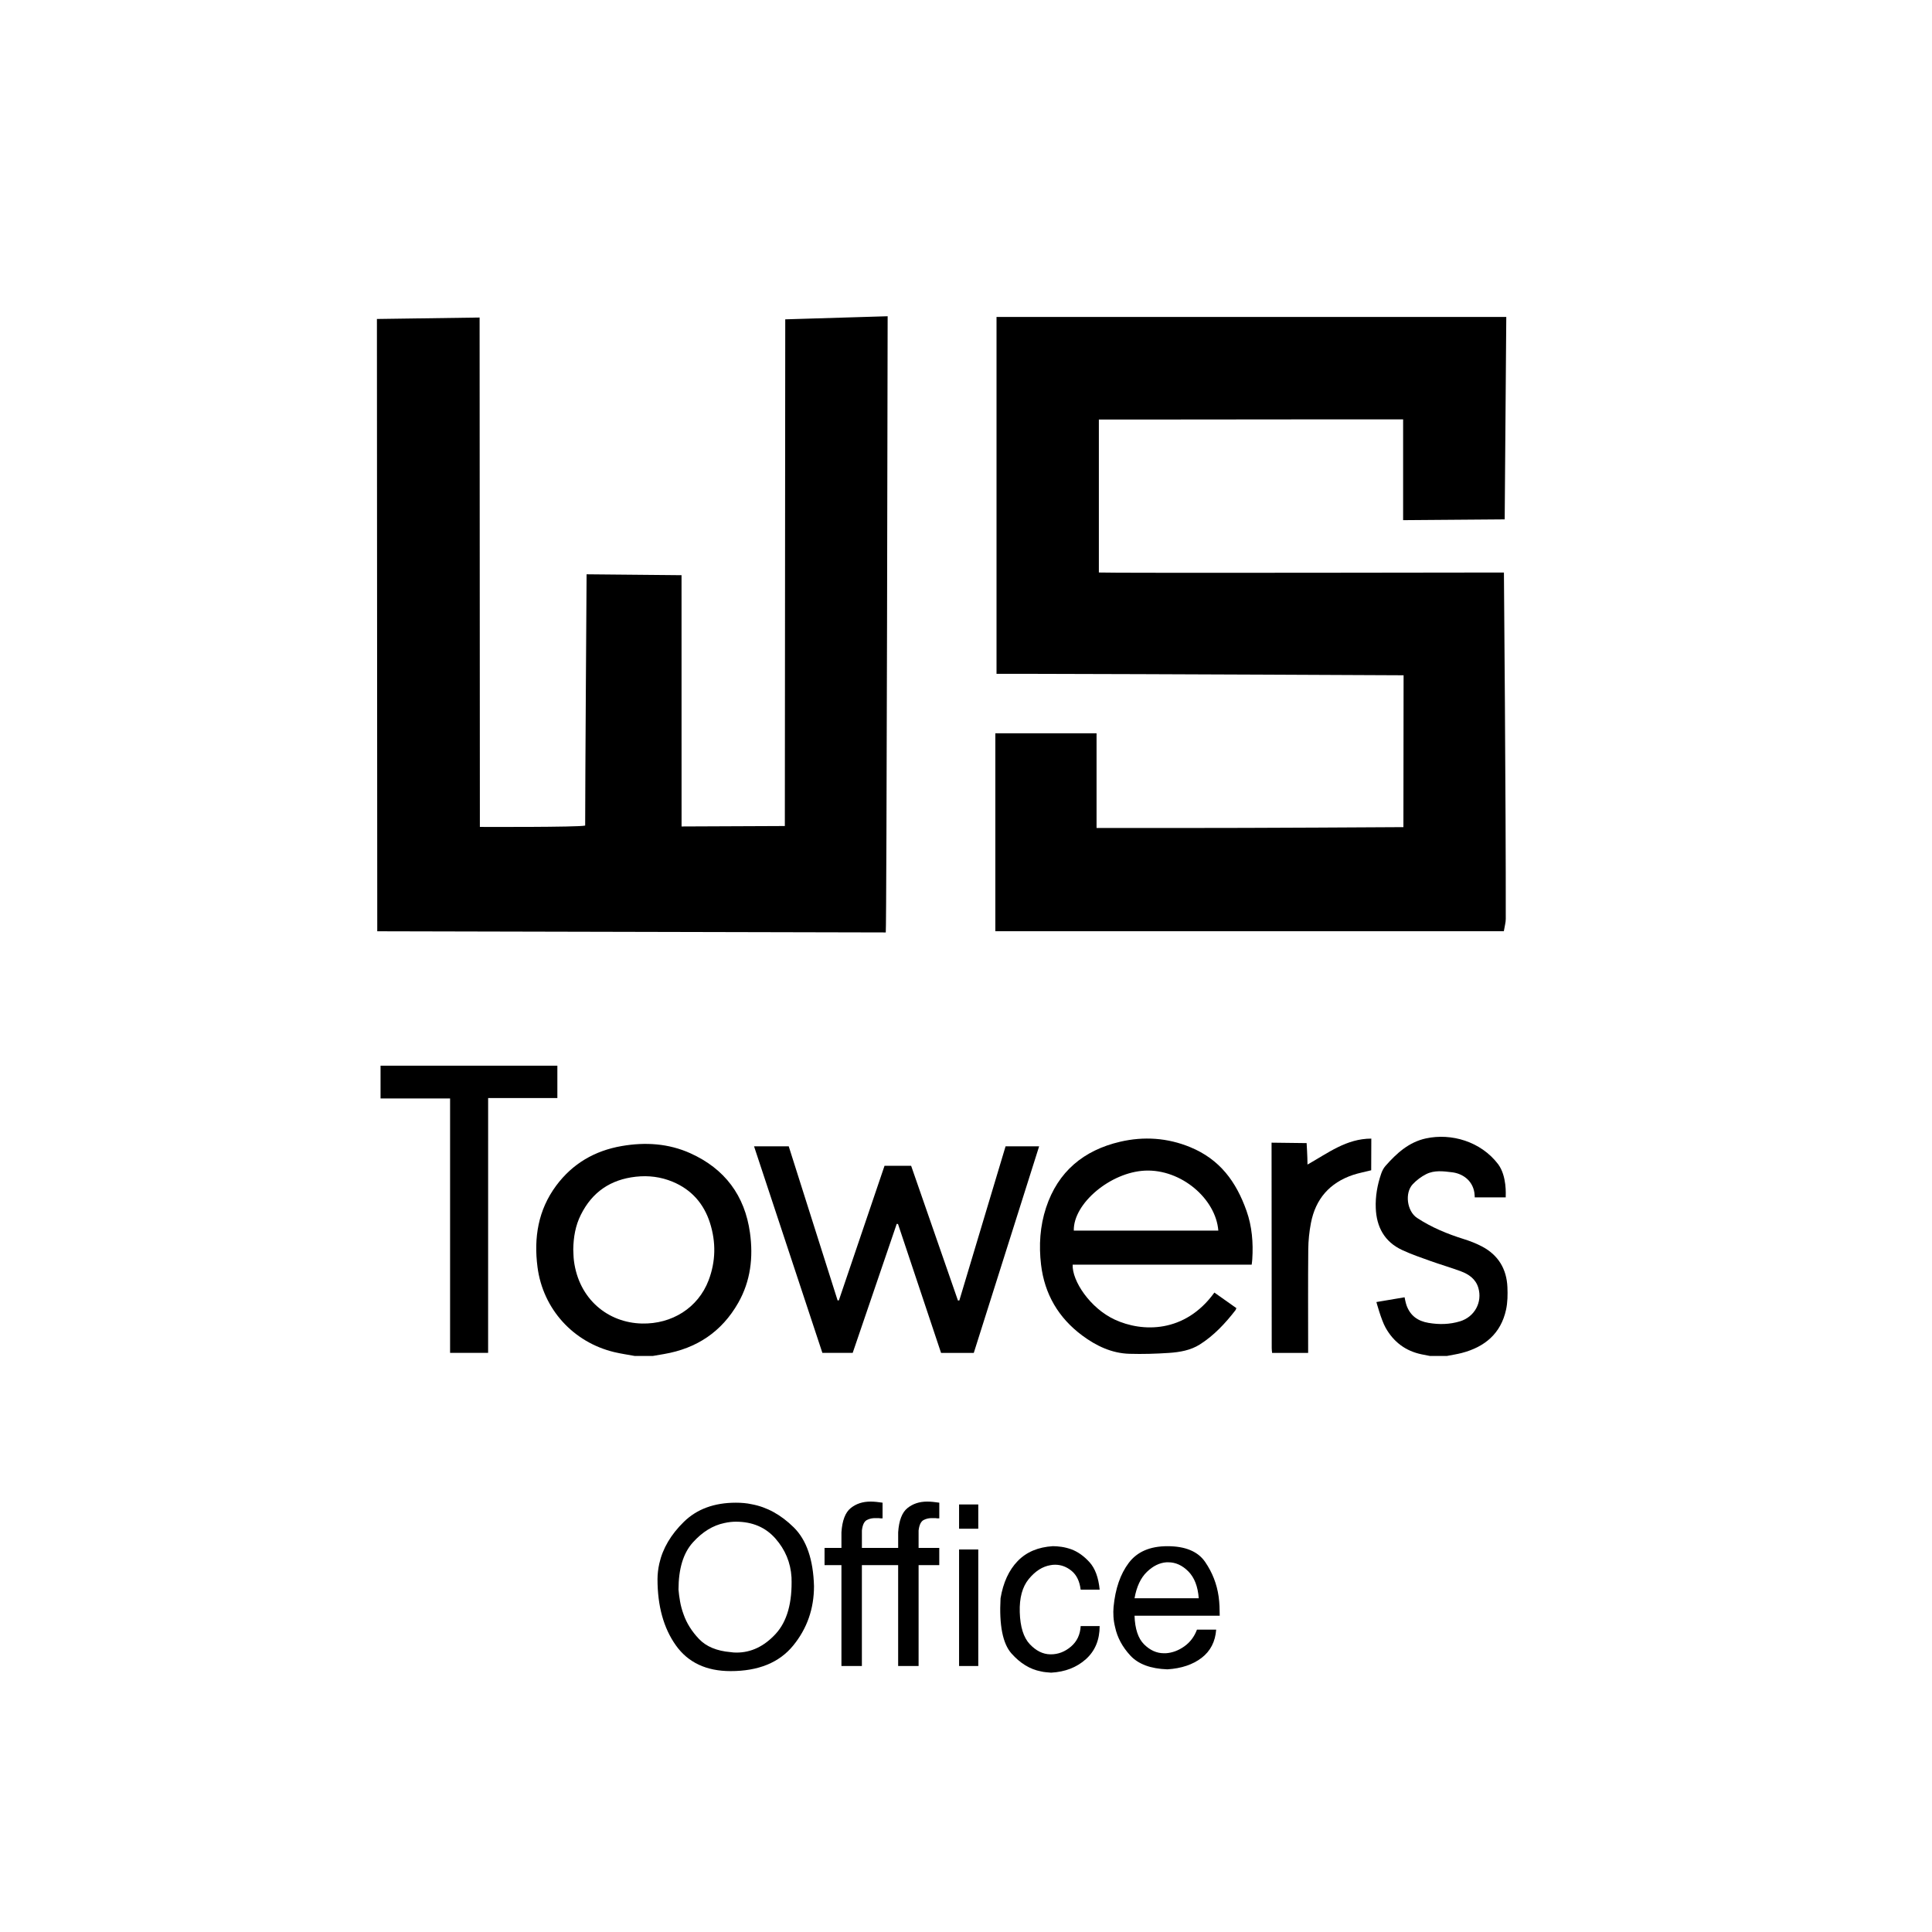 <?xml version="1.0" encoding="utf-8"?>
<!-- Generator: Adobe Illustrator 24.3.0, SVG Export Plug-In . SVG Version: 6.00 Build 0)  -->
<svg version="1.1" id="Camada_1" xmlns="http://www.w3.org/2000/svg" xmlns:xlink="http://www.w3.org/1999/xlink" x="0px" y="0px"
	 viewBox="0 0 1080 1080" style="enable-background:new 0 0 1080 1080;" xml:space="preserve">
<g>
	<path d="M557.06,376.68c0-66.51,0-132.96,0-199.49c95.03,0,284.96,0,284.96,0l-0.89,113.14l-56.78,0.44v-56.34
		c0,0-105.37,0-152.51,0.1c-5.54,0.01-11.08,0-17.57,0c0,28.52,0,57.34,0,85.5c3.57,0.39,226.43,0.01,226.43,0.01
		s1.13,131.39,1.03,193.67c0,1.93-0.59,3.87-1.08,6.86c-94.63,0-189.01,0-284.25,0c0-36.23,0-72.86,0-110.67
		c17.96,0,36.15,0,56.58,0c0,16.97,0,34.42,0,52.95c17.24,0,32.27-0.02,47.3,0c38.31,0.05,124.23-0.48,124.23-0.48l0.1-84.89
		c0,0-140.91-0.69-207.16-0.8C571.15,376.67,564.88,376.68,557.06,376.68z"/>
	<path d="M327.11,461.5c0-23.29,0.8-140.46,0.8-140.46l53.07,0.5L381,462l57.73-0.25l0.23-283.24l57.24-1.73
		c0,0-0.54,341.73-1.05,344.46c-8.17,0-284.26-0.65-284.26-0.65l-0.19-342.28l57.4-0.81l0.15,284.75
		C268.25,462.25,323.37,462.48,327.11,461.5z"/>
</g>
<g>
	<path d="M354.87,758c-3.82-0.71-7.68-1.25-11.46-2.15c-23-5.5-39.9-24.12-42.94-47.53c-2.13-16.4,0.33-31.89,10.43-45.52
		c9.18-12.38,21.61-19.56,36.67-22.16c13.14-2.27,26.12-1.48,38.39,4.06c19.18,8.66,30.39,23.61,33.28,44.44
		c1.89,13.65,0.39,26.94-6.57,39.16c-9.2,16.16-23.2,25.49-41.45,28.61c-2.12,0.36-4.23,0.72-6.35,1.09
		C361.53,758,358.2,758,354.87,758z M320.46,698.37c0.12,2.16,0.1,4.34,0.38,6.48c2.8,21.46,19.06,34.6,38.05,35.01
		c16.68,0.36,31.33-8.72,37.22-24.15c4.02-10.55,4.18-21.34,0.79-32.04c-3.42-10.8-10.37-18.71-20.93-23.08
		c-6.55-2.71-13.4-3.59-20.52-2.8c-14.12,1.56-24.4,8.54-30.74,21.26C321.66,685.11,320.57,691.64,320.46,698.37z"/>
	<path d="M799.39,758c-1.53-0.3-3.07-0.58-4.6-0.9c-9.05-1.84-15.78-6.95-20.24-14.91c-2.5-4.48-5.13-14.34-5.13-14.34l15.75-2.66
		c0,0,0.58,3.12,1.1,4.54c2.13,5.8,6.27,8.73,12.17,9.75c6,1.04,11.94,0.92,17.78-0.87c8.09-2.48,12.56-10.68,10.16-18.75
		c-1.46-4.91-5.34-7.57-9.84-9.23c-5.61-2.08-11.38-3.74-17.01-5.76c-5.32-1.9-10.69-3.74-15.8-6.13
		c-9.81-4.6-14.26-12.84-14.67-23.43c-0.26-6.56,0.89-12.94,3-19.13c0.53-1.55,1.31-3.14,2.38-4.36
		c6.23-7.09,13.11-13.39,22.71-15.45c14.13-3.04,30.6,1.68,40.32,14.42c4.96,6.73,4.23,17.1,4.23,18.54c-5.39,0-17.31,0-17.31,0
		s-0.05-1.66-0.21-2.67c-1.05-6.64-6.36-10.61-12.48-11.35c-4.93-0.6-9.91-1.25-14.47,1.05c-2.75,1.39-5.37,3.37-7.48,5.61
		c-4.64,4.91-3.22,15.16,2.41,18.86c8.09,5.32,16.86,8.93,26.03,11.8c3.56,1.11,7.1,2.49,10.39,4.23
		c8.98,4.78,13.62,12.52,14.07,22.59c0.19,4.21,0.13,8.56-0.75,12.65c-2.91,13.38-11.91,20.87-24.76,24.22
		c-2.71,0.71-5.5,1.11-8.25,1.66C805.72,758,802.56,758,799.39,758z"/>
	<path d="M544.35,756.28c-6.27,0-12.17,0-18.29,0c-8.03-24.03-16.05-48.04-24.06-72.04c-0.24-0.03-0.48-0.07-0.72-0.1
		c-8.2,24.03-16.4,48.06-24.62,72.13c-5.65,0-11.13,0-16.94,0c-12.69-38.37-25.41-76.81-38.2-115.47c6.62,0,12.91,0,19.39,0
		c9.12,28.74,18.22,57.44,27.32,86.13c0.23,0,0.46-0.01,0.69-0.01c8.51-25.05,17.01-50.11,25.54-75.24c4.97,0,9.78,0,14.87,0
		c8.71,25.08,17.44,50.2,26.17,75.31c0.26-0.01,0.52-0.02,0.78-0.03c8.62-28.73,17.23-57.46,25.84-86.15c6.3,0,12.35,0,18.76,0
		C568.65,679.41,556.52,717.78,544.35,756.28z"/>
	<path d="M699.7,706.96c-34.35,0-66.13,0-100.08,0c-0.37,9.11,9.81,24.34,23.49,30.69c15.39,7.16,39.31,7.66,55.74-15.1
		c4.1,2.9,8.2,5.8,12.3,8.7c-0.27,0.61-0.34,0.95-0.54,1.2c-5.7,7.34-12,14.12-19.9,19.12c-5.16,3.27-11.2,4.3-17.17,4.71
		c-7.38,0.5-14.81,0.72-22.21,0.5c-9.9-0.29-18.57-4.44-26.36-10.23c-13.28-9.88-21.07-23.13-23.02-39.63
		c-1.27-10.78-0.59-21.5,2.8-31.82c6.65-20.21,21.05-32.11,41.41-36.86c13.27-3.09,26.49-2.2,39.19,3.03
		c16.52,6.8,25.66,19.21,31.48,35.65c3.05,8.61,3.8,17.76,3.2,26.99C699.98,704.79,699.85,705.68,699.7,706.96z M600.26,687.92
		c27.77,0,53.18,0,80.79,0c-1.4-17.8-20.78-34.44-40.98-33.53C620.83,655.25,599.91,672.74,600.26,687.92z"/>
	<path d="M272.86,756.26c-7.31,0-14.12,0-21.26,0c0-47.33,0-94.6,0-142.22c-13.11,0-25.89,0-38.87,0c0-6.27,0-12.2,0-18.31
		c32.94,0,65.81,0,98.84,0c0,6,0,11.87,0,18.08c-12.81,0-25.6,0-38.7,0C272.86,661.42,272.86,708.69,272.86,756.26z"/>
	<path d="M731.26,756.28c-6.89,0-13.37,0-20.15,0c-0.08-0.92-0.21-1.79-0.21-2.66c-0.01-32.49-0.09-114.86-0.09-114.86l19.6,0.24
		c0,0,0.49,7.66,0.49,12c11.52-6.48,21.74-14.5,35.67-14.51l-0.06,17.7c-3.41,0.89-7.06,1.55-10.18,2.6
		c-13.07,4.38-20.94,13.46-23.52,26.93c-0.92,4.79-1.43,9.73-1.48,14.61c-0.17,18.24-0.07,36.49-0.07,54.73
		C731.26,754.05,731.26,755.03,731.26,756.28z"/>
</g>
<g>
	<path d="M367.81,878.45c0.16-1.44,0.41-2.9,0.74-4.38c1.89-8.47,6.48-16.26,13.76-23.38c7.28-7.11,16.96-10.67,29.05-10.67
		c1.48,0,2.96,0.06,4.44,0.19s2.96,0.35,4.44,0.68c8.47,1.56,16.29,5.86,23.44,12.89c7.16,7.03,10.94,17.99,11.35,32.88
		c0,12.67-3.89,23.75-11.66,33.25c-7.77,9.5-19.43,14.25-34.98,14.25c-13.57,0-23.77-4.81-30.6-14.43
		c-6.83-9.62-10.24-21.96-10.24-37.01C367.56,881.31,367.64,879.89,367.81,878.45z M380.15,895.17c0.41,2.39,1.07,4.81,1.97,7.28
		c1.73,4.93,4.6,9.52,8.64,13.76c4.03,4.24,9.91,6.68,17.64,7.34c0.57,0.08,1.13,0.14,1.67,0.19c0.53,0.04,1.09,0.06,1.67,0.06
		c8.14,0,15.42-3.47,21.84-10.42c6.42-6.95,9.38-17.5,8.88-31.65c-0.49-8.22-3.5-15.46-9.01-21.71c-5.51-6.25-12.87-9.38-22.08-9.38
		c-1.07,0-2.14,0.06-3.21,0.19c-1.07,0.12-2.14,0.31-3.21,0.55c-6.42,1.32-12.3,4.93-17.64,10.86c-5.35,5.92-8.02,14.72-8.02,26.4
		C379.45,890.6,379.73,892.78,380.15,895.17z"/>
	<path d="M516.31,849.7c1.51-0.78,3.14-1.13,4.92-1.05c0.27,0,0.55,0,0.86,0c0.31,0,0.6,0,0.86,0c0.35,0.08,0.71,0.12,1.06,0.12
		c0.35,0,0.71,0,1.06,0v-8.76c-1.15-0.16-2.28-0.31-3.39-0.43c-1.11-0.12-2.24-0.18-3.39-0.18c-4.34,0-8.02,1.21-11.03,3.64
		c-3.01,2.43-4.74,6.93-5.18,13.51c0,0.91,0,1.69,0,2.34c0,0.66,0,1.28,0,1.85c0,0.66,0,1.34,0,2.04c0,0.7,0,1.54,0,2.53h-8.7h-0.74
		h-10.83v-9.75c0.35-3.12,1.28-5.08,2.79-5.86c1.51-0.78,3.14-1.13,4.92-1.05c0.27,0,0.55,0,0.86,0c0.31,0,0.6,0,0.86,0
		c0.35,0.08,0.71,0.12,1.06,0.12c0.35,0,0.71,0,1.06,0v-8.76c-1.15-0.16-2.28-0.31-3.39-0.43c-1.11-0.12-2.24-0.18-3.39-0.18
		c-4.34,0-8.02,1.21-11.03,3.64c-3.01,2.43-4.74,6.93-5.18,13.51c0,0.91,0,1.69,0,2.34c0,0.66,0,1.28,0,1.85c0,0.66,0,1.34,0,2.04
		c0,0.7,0,1.54,0,2.53h-9.44v9.62h9.44v56.38h11.43v-56.38h10.83h0.74h8.7v56.38h11.43v-56.38h11.56v-9.62h-11.56v-9.75
		C513.87,852.44,514.8,850.49,516.31,849.7z"/>
	<path d="M536.13,841h10.73v13.57h-10.73V841z M536.13,866.17h10.73v65.14h-10.73V866.17z"/>
	<path d="M568.88,872.65c4.89-5.06,11.45-7.83,19.68-8.33c1.48,0,3.08,0.12,4.81,0.37c1.73,0.25,3.54,0.7,5.43,1.36
		c3.62,1.32,7.01,3.7,10.18,7.16c3.17,3.45,5.08,8.6,5.74,15.42H604.1c-0.58-4.69-2.26-8.18-5.06-10.49
		c-2.8-2.3-5.88-3.45-9.25-3.45c-0.41,0-0.84,0.02-1.3,0.06c-0.45,0.04-0.88,0.1-1.29,0.19c-4.44,0.74-8.47,3.31-12.09,7.71
		c-3.62,4.4-5.3,10.59-5.06,18.57c0.25,8.23,2.12,14.19,5.61,17.89c3.5,3.7,7.3,5.59,11.41,5.67c0.08,0,0.14,0,0.19,0
		c0.04,0,0.1,0,0.18,0c4.11,0,7.85-1.44,11.23-4.32c3.37-2.88,5.18-6.7,5.43-11.47h10.61c0,7.73-2.57,13.9-7.71,18.51
		c-5.14,4.6-11.62,7.11-19.43,7.53c-0.91-0.08-1.85-0.17-2.84-0.25c-0.99-0.08-1.97-0.25-2.96-0.49c-6-1.15-11.45-4.48-16.35-9.99
		c-4.89-5.51-6.93-15.79-6.11-30.84C560.8,884.64,563.99,877.71,568.88,872.65z"/>
	<path d="M631,873.64c4.69-6.21,11.88-9.31,21.59-9.31c10.03,0,17.07,2.94,21.1,8.82c4.03,5.88,6.54,12.32,7.53,19.31
		c0.25,1.81,0.41,3.62,0.49,5.43c0.08,1.81,0.12,3.58,0.12,5.3h-47.62c0.25,7.4,2.04,12.75,5.37,16.04
		c3.33,3.29,7.01,4.94,11.04,4.94c0.16,0,0.35,0,0.55,0c0.21,0,0.39,0,0.56,0c3.62-0.25,7.05-1.52,10.3-3.83
		c3.25-2.3,5.61-5.43,7.09-9.38h10.73c-0.49,6.75-3.21,12.01-8.14,15.79c-4.93,3.78-11.31,5.92-19.12,6.42
		c-9.38-0.33-16.29-2.9-20.73-7.71s-7.28-10.09-8.51-15.85c-0.49-1.97-0.8-3.93-0.92-5.86c-0.12-1.93-0.1-3.76,0.06-5.49
		C623.47,888.05,626.31,879.85,631,873.64z M670.11,893.44c-0.49-6.58-2.43-11.58-5.8-14.99c-3.37-3.41-7.12-5.12-11.23-5.12
		c-0.17,0-0.33,0-0.49,0c-0.17,0-0.33,0-0.49,0c-3.87,0.25-7.53,2.04-10.98,5.37c-3.45,3.33-5.76,8.25-6.91,14.74H670.11z"/>
</g>
<g>
	<path d="M827.87,432.84"/>
	<g>
		<path d="M827.87,435.34c3.22,0,3.22-5,0-5C824.65,430.34,824.64,435.34,827.87,435.34L827.87,435.34z"/>
	</g>
</g>
<g>
	<path d="M827.87,432.84"/>
	<g>
		<path d="M827.87,435.34c3.22,0,3.22-5,0-5C824.65,430.34,824.64,435.34,827.87,435.34L827.87,435.34z"/>
	</g>
</g>
</svg>
